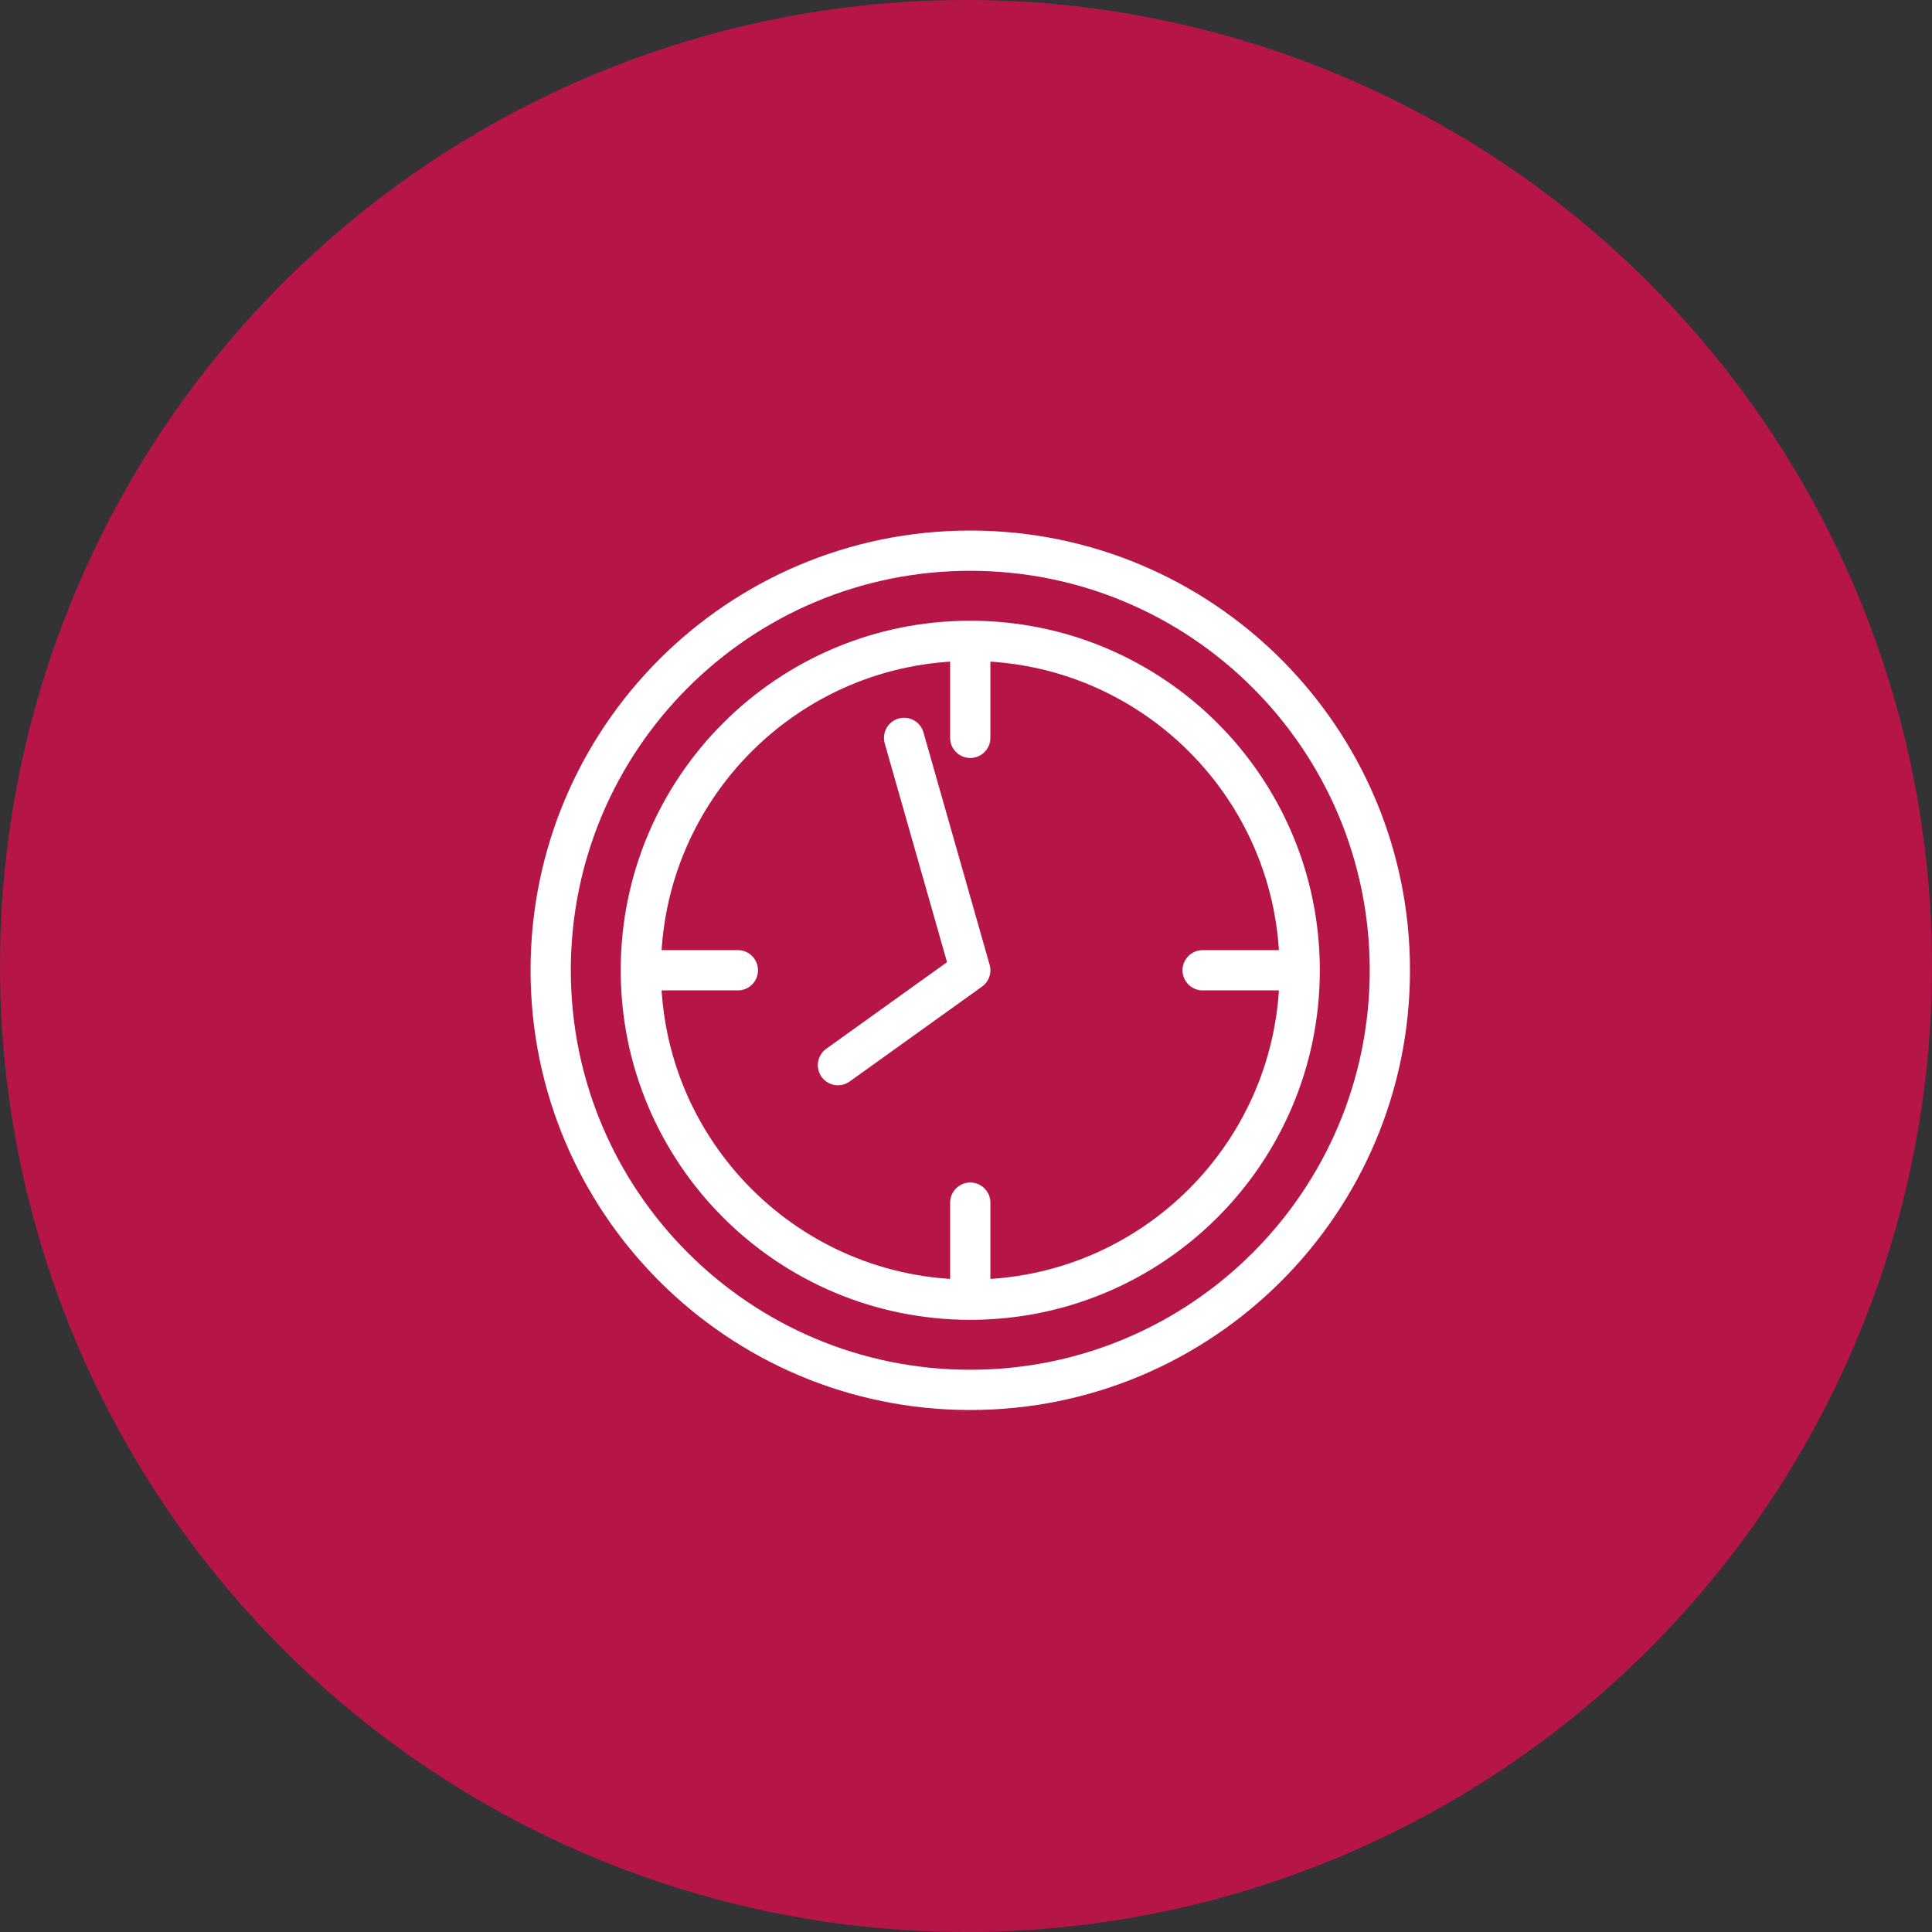 <svg xmlns="http://www.w3.org/2000/svg" width="72" height="72" viewBox="0 0 72 72">
    <rect x="0" y="0" width="72" height="72" fill="#333333" stroke="none"/>
    <g fill="none" fill-rule="evenodd">
        <circle cx="36" cy="36" r="36" fill="#B51647"/>
        <g stroke="#FFF" stroke-linecap="round" stroke-linejoin="round" stroke-width="1.5">
            <path d="M4.399 16.159L7.498 16.159M24.819 16.159L27.918 16.159M16.159 27.918L16.159 24.819M16.159 7.498L16.159 4.4" transform="translate(20 20)"/>
            <g>
                <path d="M31.796 15.841c0 8.636-7.001 15.638-15.638 15.638C7.523 31.479.522 24.477.522 15.84S7.522.204 16.158.204c8.637 0 15.638 7.001 15.638 15.637z" transform="translate(20 20) translate(0 .318)"/>
                <path d="M28.436 15.841c0 6.78-5.496 12.277-12.277 12.277-6.781 0-12.277-5.497-12.277-12.277 0-6.78 5.496-12.276 12.277-12.276 6.78 0 12.277 5.496 12.277 12.276z" transform="translate(20 20) translate(0 .318)"/>
                <path d="M11.228 19.377L16.159 15.841 13.693 7.181" transform="translate(20 20) translate(0 .318)"/>
            </g>
        </g>
    </g>
</svg>
